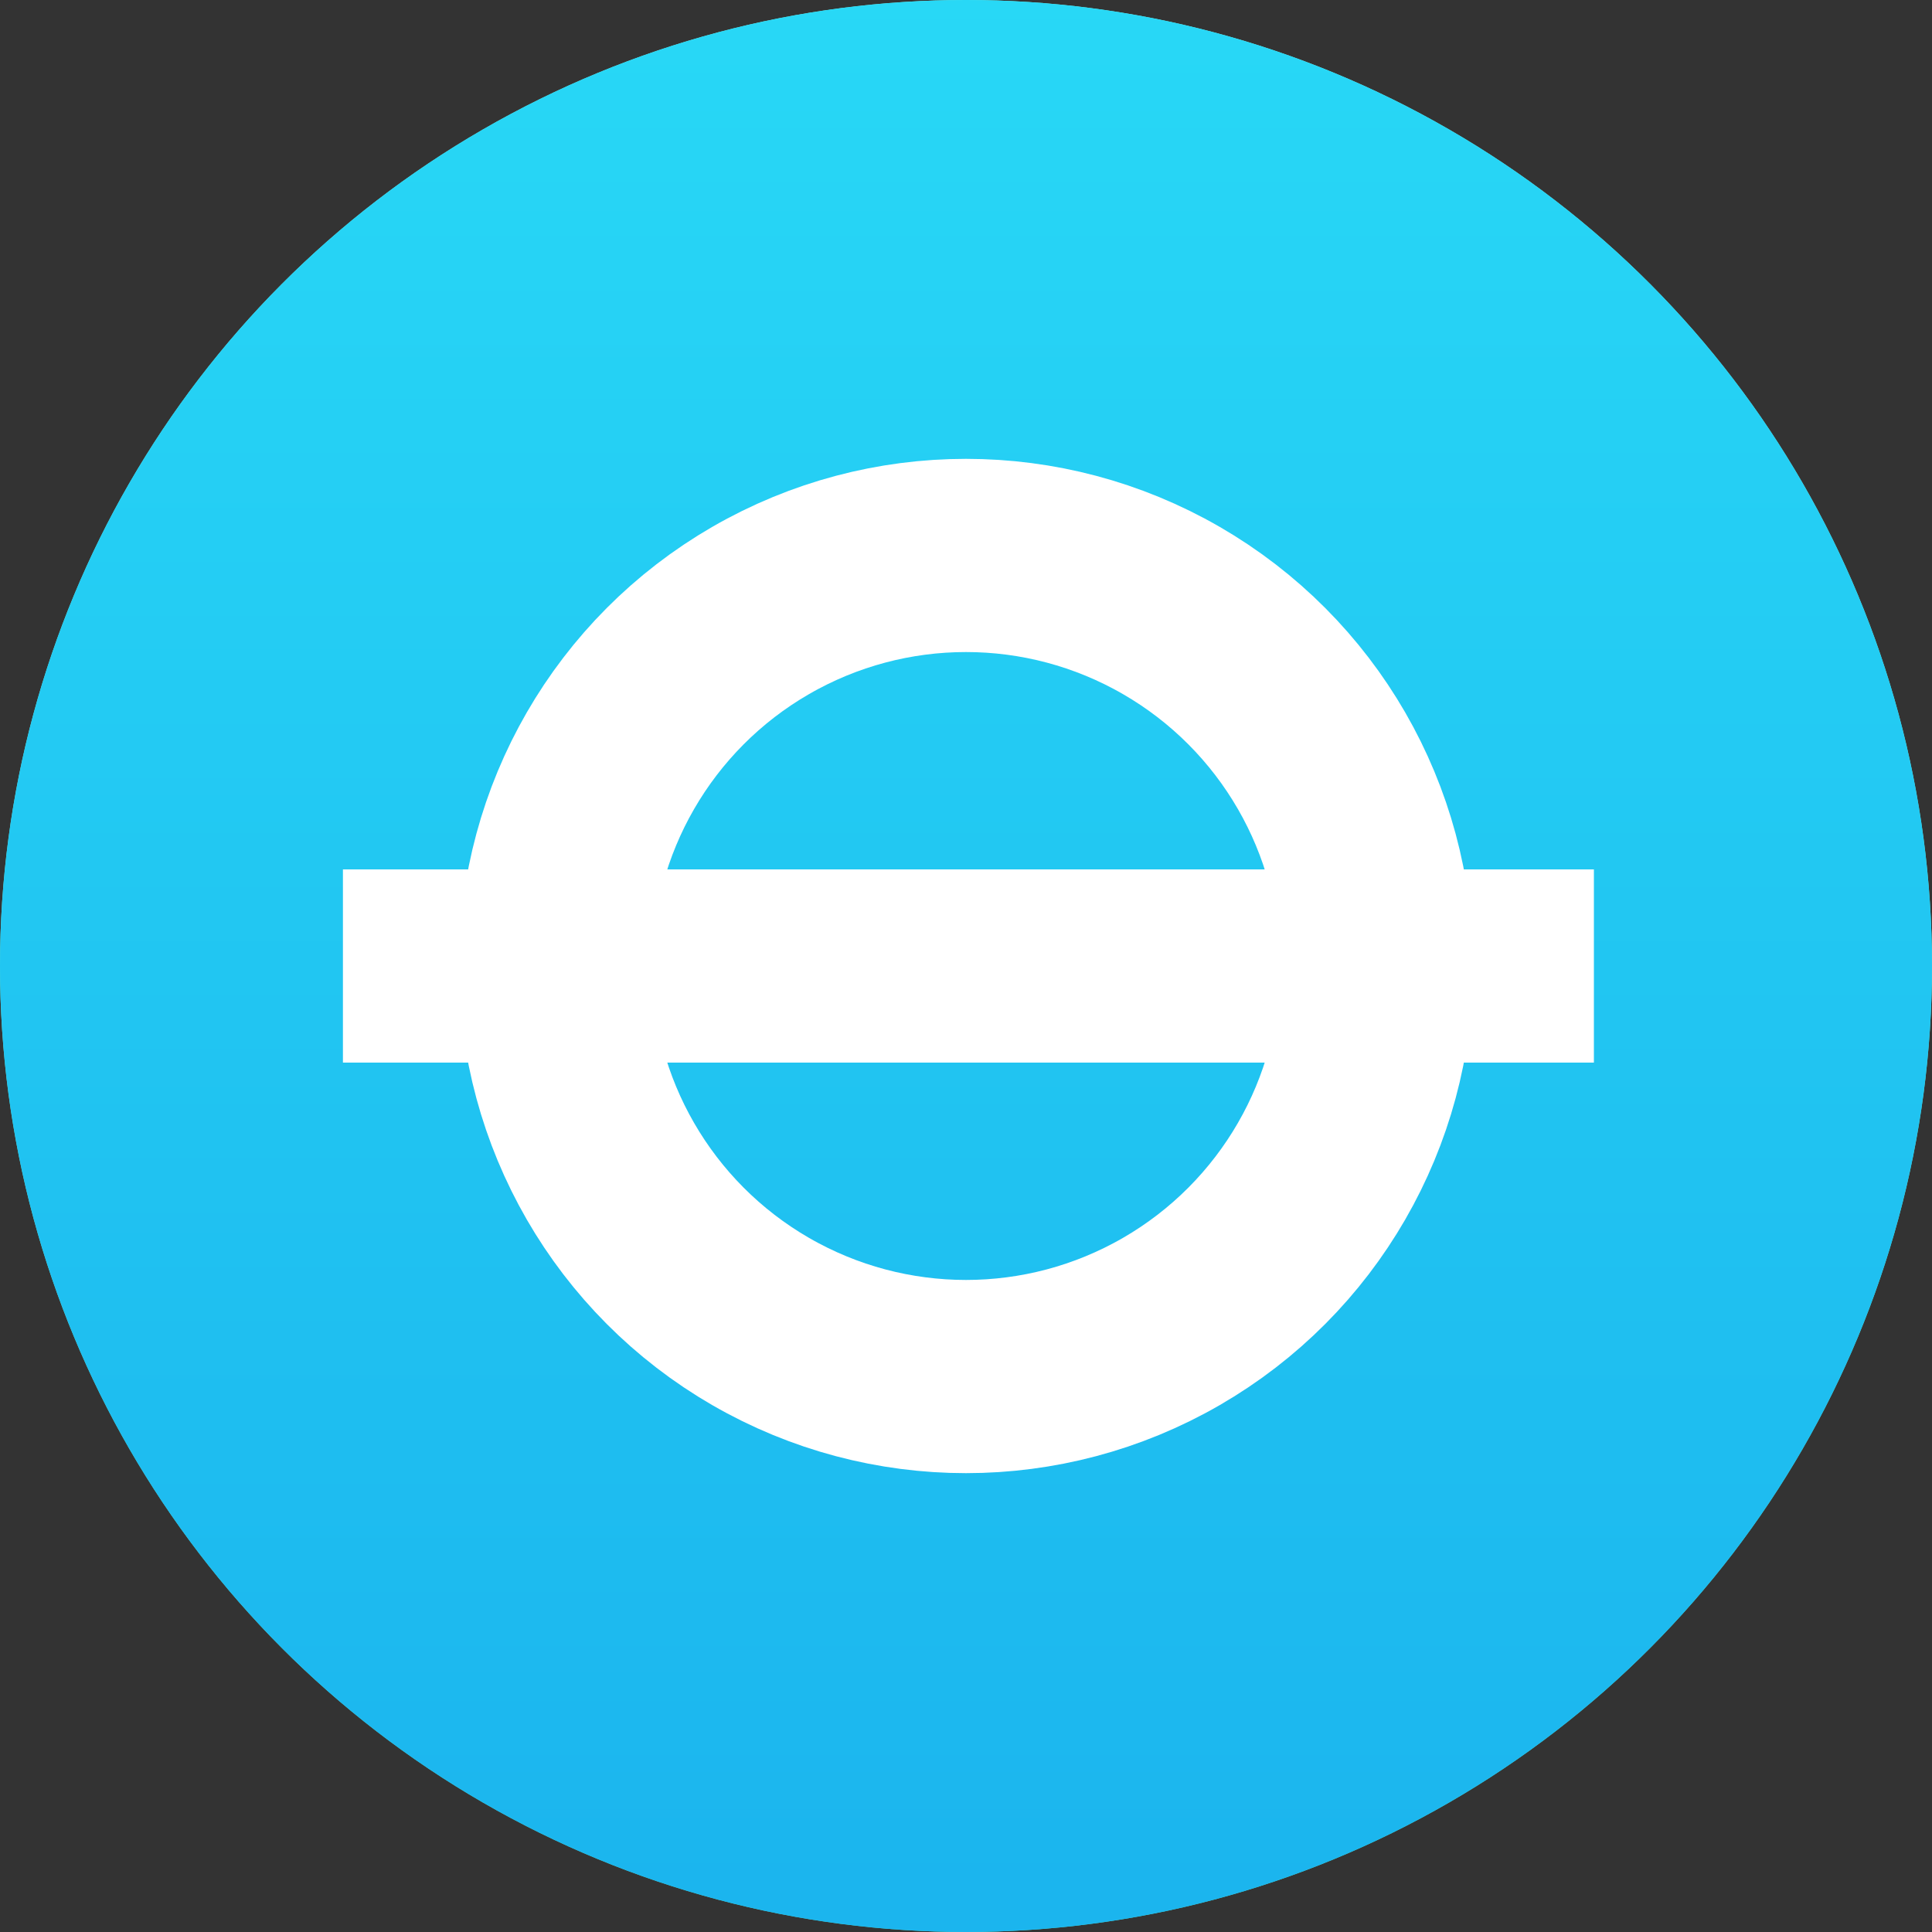 <?xml version="1.0" encoding="UTF-8"?>
<svg width="400px" height="400px" viewBox="0 0 400 400" version="1.1" xmlns="http://www.w3.org/2000/svg" xmlns:xlink="http://www.w3.org/1999/xlink">
    <rect x="0" y="0" width="400" height="400" fill="#333333" stroke="none"/>
    <!-- Generator: Sketch 52.6 (67491) - http://www.bohemiancoding.com/sketch -->
    <title>logo</title>
    <desc>Created with Sketch.</desc>
    <defs>
        <linearGradient x1="50%" y1="0%" x2="50%" y2="100%" id="linearGradient-1">
            <stop stop-color="#88F3E2" offset="0%"></stop>
            <stop stop-color="#50E3C2" offset="100%"></stop>
        </linearGradient>
        <linearGradient x1="50%" y1="0%" x2="50%" y2="97.46%" id="linearGradient-2">
            <stop stop-color="#28D8F6" offset="0%"></stop>
            <stop stop-color="#1BB5EE" offset="100%"></stop>
        </linearGradient>
    </defs>
    <g id="logo" stroke="none" stroke-width="1" fill="none" fill-rule="evenodd">
        <circle id="Oval" fill="url(#linearGradient-1)" cx="200" cy="200" r="200"></circle>
        <circle id="Oval-Copy" fill="url(#linearGradient-2)" cx="200" cy="200" r="200"></circle>
        <g transform="translate(71, 95)">
            <circle id="Oval" stroke="#FFFFFF" stroke-width="40" cx="129" cy="105" r="85"></circle>
            <rect id="Rectangle" fill="#FFFFFF" x="0" y="85" width="259" height="40"></rect>
        </g>
    </g>
</svg>